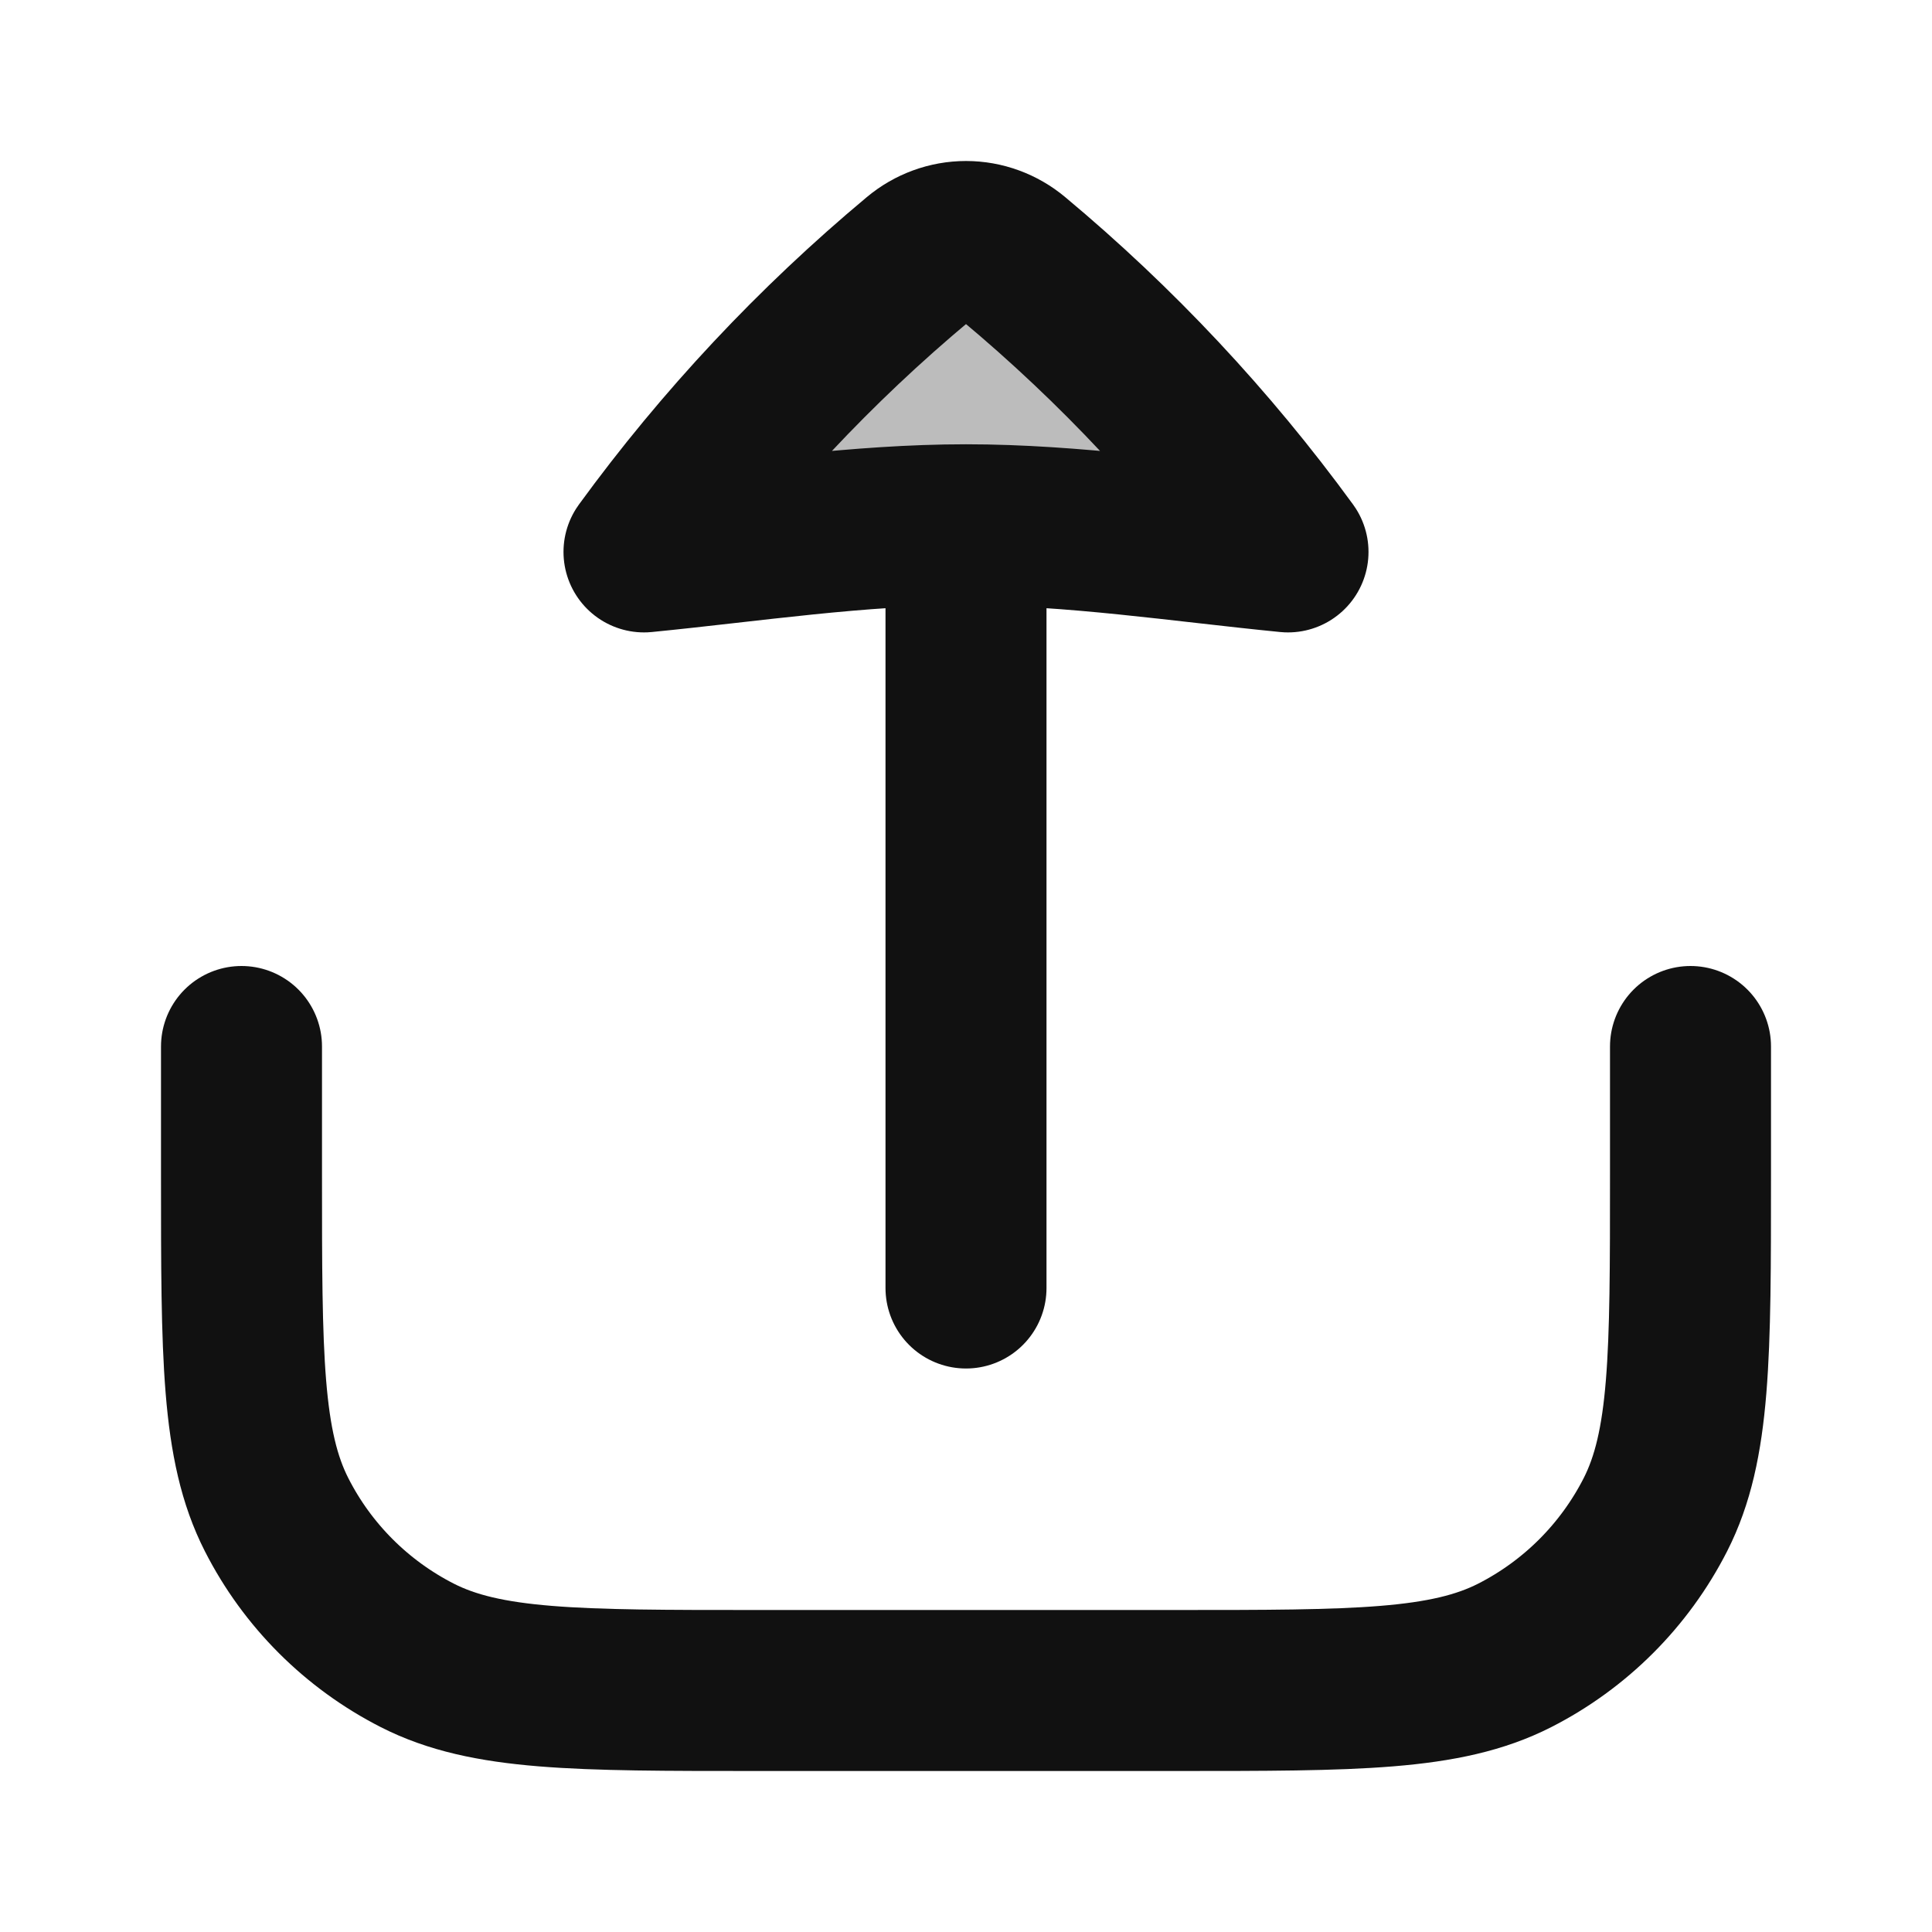 <svg width="24" height="24" viewBox="0 0 24 24" fill="none" xmlns="http://www.w3.org/2000/svg">
<path opacity="0.28" d="M11.409 3.216C10.128 4.285 8.983 5.507 8 6.856C9.326 6.725 10.665 6.519 12 6.519C13.335 6.519 14.674 6.725 16 6.856C15.017 5.507 13.872 4.285 12.591 3.216C12.425 3.077 12.216 3 12 3C11.784 3 11.575 3.077 11.409 3.216Z" fill="#111111"/>
<path d="M21 13V14.6C21 16.84 21 17.96 20.564 18.816C20.18 19.569 19.569 20.18 18.816 20.564C17.96 21 16.84 21 14.6 21H9.4C7.16 21 6.04 21 5.184 20.564C4.431 20.18 3.819 19.569 3.436 18.816C3 17.96 3 16.84 3 14.6V13M12 6.519V16M12 6.519C10.665 6.519 9.326 6.725 8 6.856C8.983 5.507 10.128 4.285 11.409 3.216C11.575 3.077 11.784 3 12 3C12.216 3 12.425 3.077 12.591 3.216C13.872 4.285 15.017 5.507 16 6.856C14.674 6.725 13.335 6.519 12 6.519Z" stroke="#111111" stroke-width="2" stroke-linecap="round" stroke-linejoin="round"/>
</svg>
